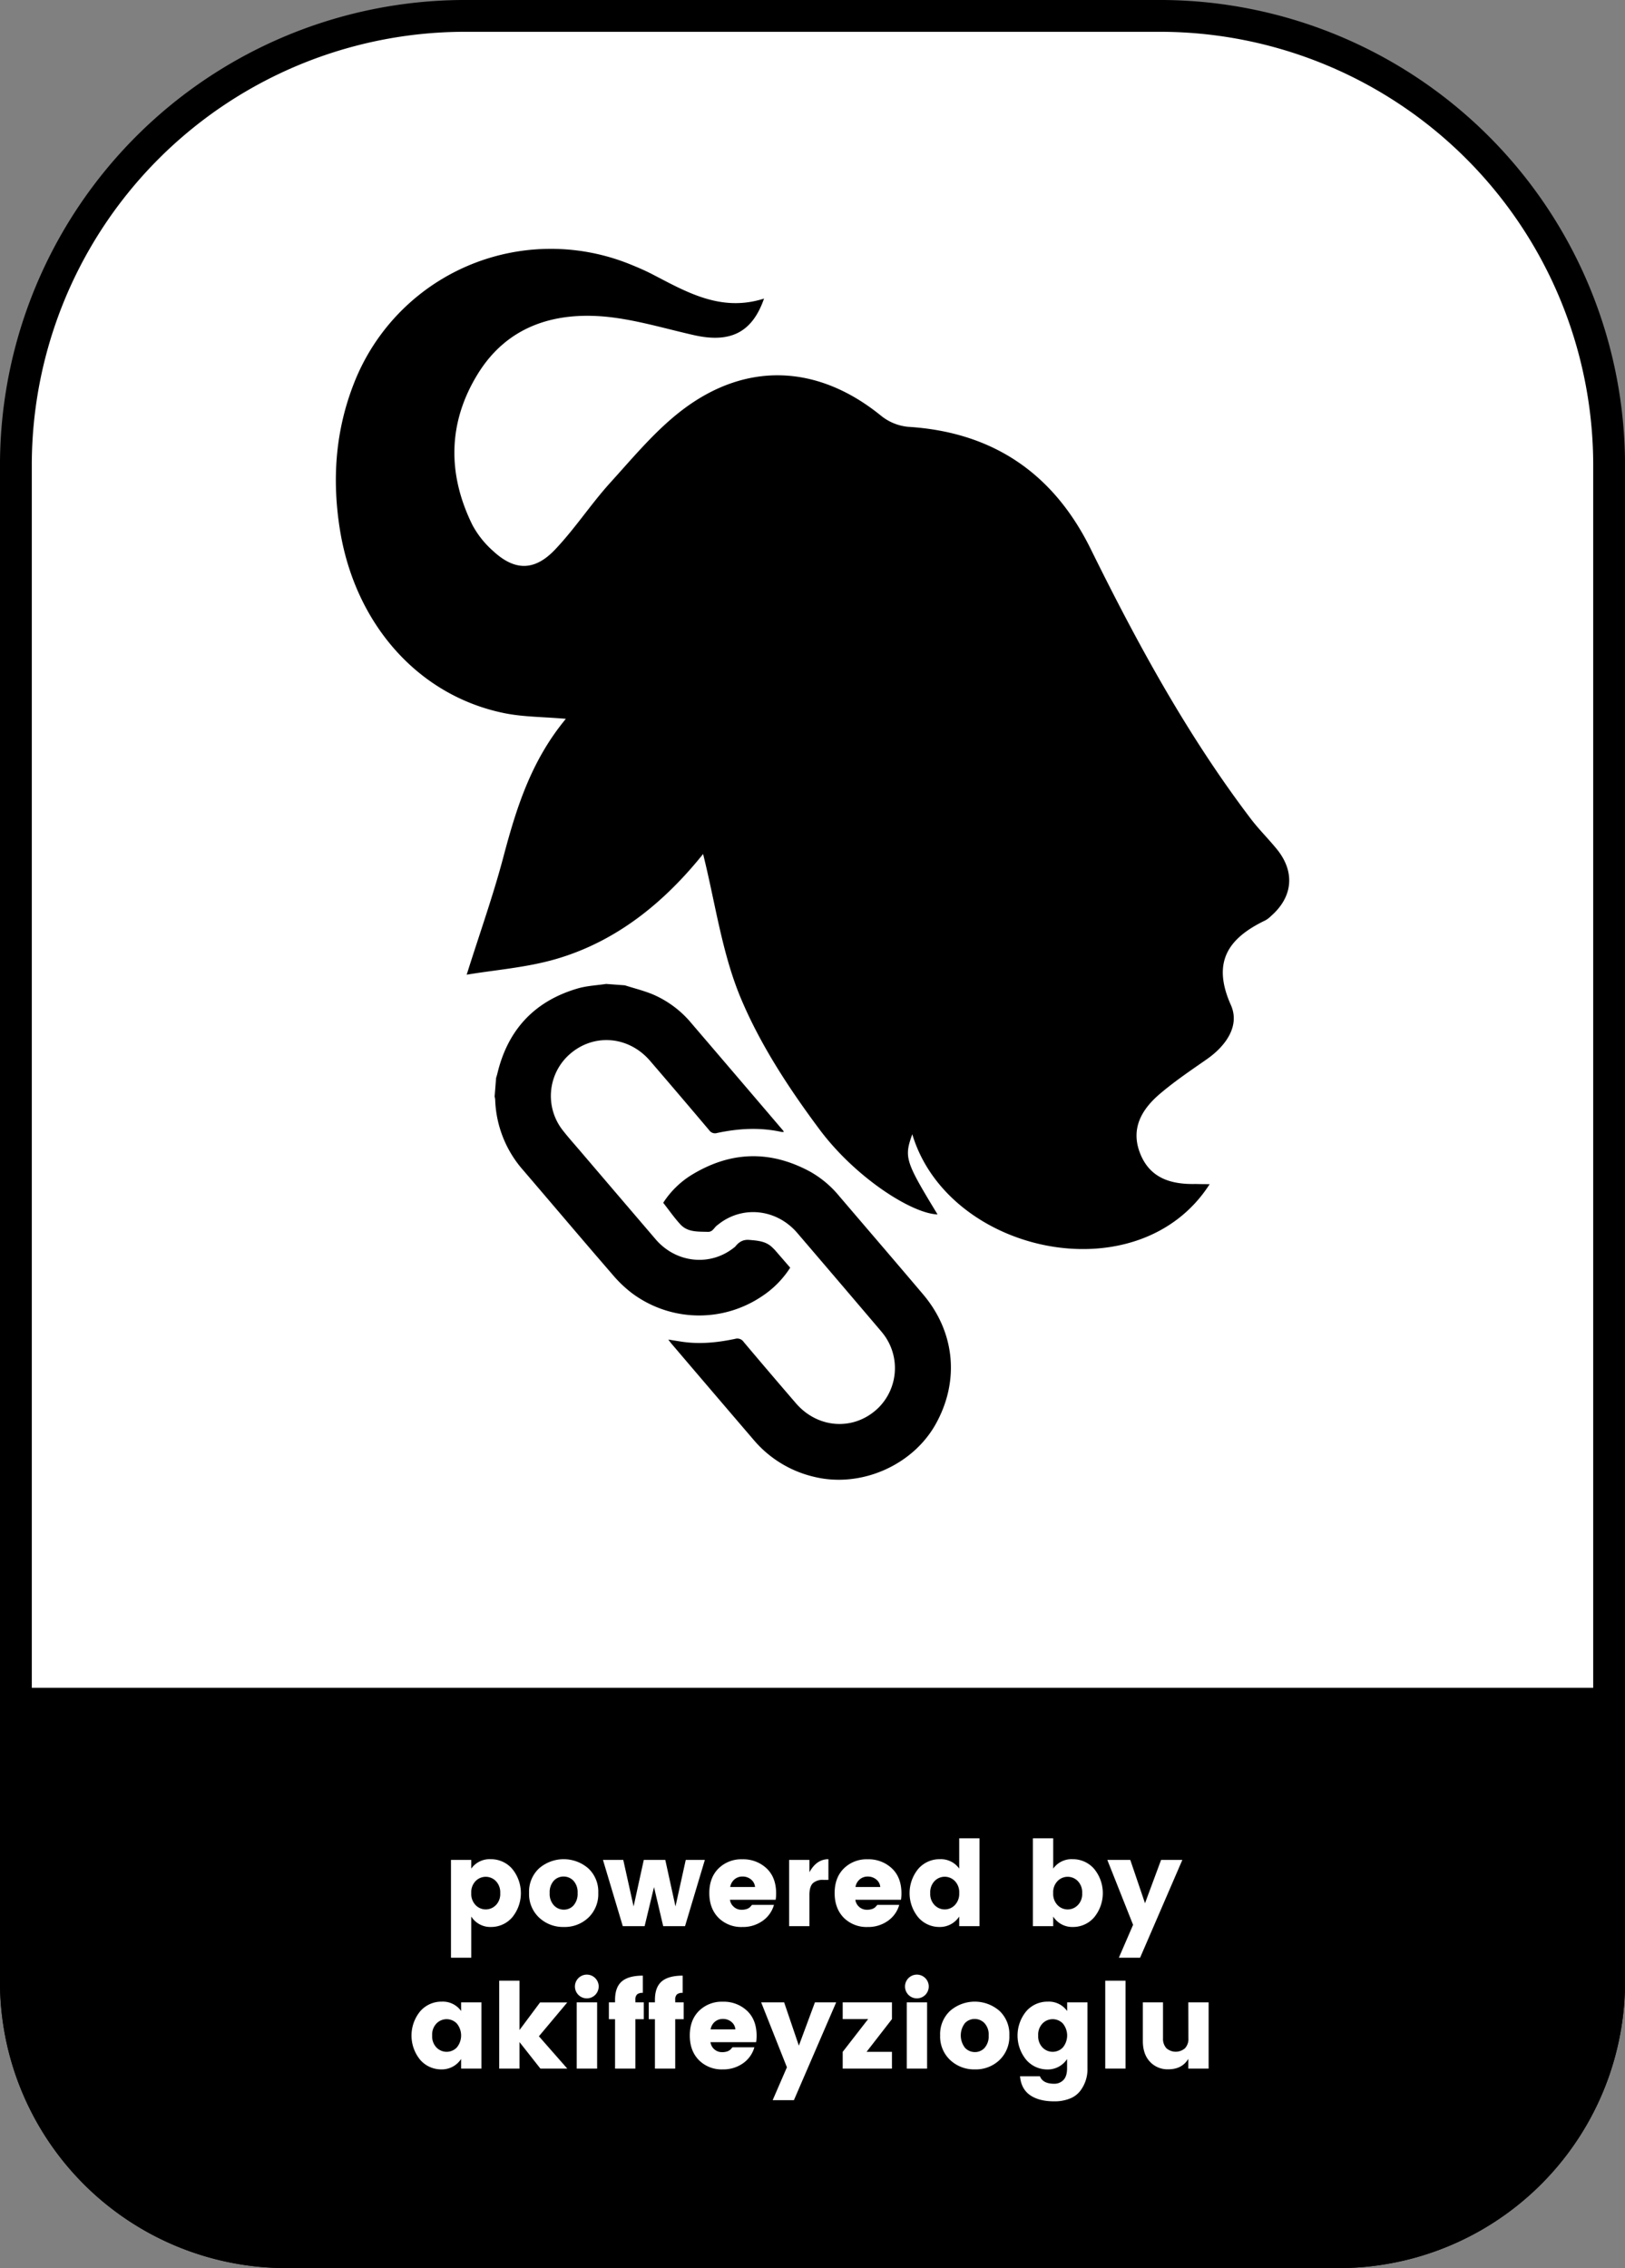 <svg xmlns="http://www.w3.org/2000/svg" viewBox="0 0 707.56 987.5"><rect x="0" y="0" width="707.56" height="987.5" fill="#808080" stroke="none"/><defs><style>.cls-1,.cls-3{fill:#fff;}.cls-1,.cls-2{stroke:#000;stroke-miterlimit:10;stroke-width:13.85px;}</style></defs><g id="Layer_2" data-name="Layer 2"><g id="Layer_1-2" data-name="Layer 1"><path class="cls-1" d="M202.58,6.92H505A195.65,195.65,0,0,1,700.64,202.58V862.84A117.74,117.74,0,0,1,582.9,980.58H124.66A117.74,117.74,0,0,1,6.92,862.84V202.58A195.65,195.65,0,0,1,202.58,6.92Z"/><path class="cls-2" d="M6.92,741.78H700.64a0,0,0,0,1,0,0V862.84A117.74,117.74,0,0,1,582.9,980.58H124.66A117.74,117.74,0,0,1,6.92,862.84V741.78A0,0,0,0,1,6.92,741.78Z"/><path d="M526.72,515.57c-30.9,48.31-113.87,30.49-129.49-21.73-3.62,10.1-3.1,11.77,11,34.91-11.28-.37-35.82-16.12-51.39-37-13.2-17.7-25.67-36.69-34.18-56.92-8.32-19.77-11.21-41.82-16.52-63-16.56,20.64-37.24,37.9-64,45.71-12.89,3.76-26.6,4.76-38.94,6.84,5.69-18.06,11.49-34.32,15.9-50.95,5.63-21.26,12-42,27.29-60.46-10-.87-18.55-.8-26.71-2.45-37.53-7.59-65-38.76-71.64-79.7-3.52-21.85-2.06-43.06,6-63.71a92,92,0,0,1,120.42-52c3.17,1.28,6.34,2.64,9.38,4.2C299,127.18,313.93,136,332.68,130c-5.18,14.89-14.77,19.47-30.55,15.91-12.67-2.86-25.27-6.72-38.11-8-23-2.23-43.31,4.32-56,24.93-13,21.12-13.28,43.53-2.31,65.76a40.75,40.75,0,0,0,8.89,11.2c9.33,8.72,18,9,27-.43,8.72-9.15,15.71-19.94,24.21-29.31,10.1-11.13,19.88-23,31.78-31.93,28-21,59-19.09,86,2.85a22.09,22.09,0,0,0,11.74,4.85c37,2.26,63.36,20.29,79.58,53.18,20.22,41,42,81,69.69,117.46,3.52,4.63,7.7,8.75,11.38,13.27,8,9.85,7,20.77-2.57,29.11a11.21,11.21,0,0,1-2.45,1.87c-16.16,7.76-23.39,18.1-15,36.89,4,9-2.13,17.75-10.52,23.59-7,4.88-14.16,9.7-20.64,15.26-7.7,6.62-12.52,14.92-8.45,25.5,4.22,11,13.45,13.77,24.17,13.54C522.17,515.54,523.8,515.57,526.72,515.57Z"/><path d="M272.07,429c4,1.28,8.16,2.3,12.06,3.9a44.74,44.74,0,0,1,17,12.7q19.9,23.24,39.75,46.52c.12.15.22.33.46.68a3.71,3.71,0,0,1-1,.05c-9.41-2.08-18.78-1.55-28.11.45a3.06,3.06,0,0,1-3.44-1.22q-12.81-15.17-25.76-30.22c-9.67-11.21-25.49-12.07-35.9-2a24.23,24.23,0,0,0-2.47,31.78c2.42,3.16,5.09,6.13,7.68,9.16q16.56,19.41,33.16,38.81c8.9,10.33,23.64,11.87,34,3.67a3.9,3.9,0,0,0,.63-.51c1.59-2,3.38-3.16,6.16-2.92,3.62.31,7.16.54,9.95,3.24.43.42.88.84,1.28,1.29l6.55,7.56a41.9,41.9,0,0,1-12.33,12.47,48.92,48.92,0,0,1-56.7-1.47,53.55,53.55,0,0,1-8.44-8.12c-13-15-25.81-30.17-38.73-45.25a48.77,48.77,0,0,1-12.26-30.77,9.5,9.5,0,0,0-.24-1.38l.64-8.08c.19-.64.4-1.28.56-1.93,4.55-19.11,16.21-31.58,35.07-37.07,4-1.15,8.19-1.32,12.29-1.94Z"/><path d="M291,583.24c2.43.38,4.4.71,6.37,1,7.66,1.07,15.22.27,22.72-1.31a3.33,3.33,0,0,1,3.74,1.37q11.3,13.41,22.74,26.68c9.72,11.26,25.65,12.06,36,1.88a24.37,24.37,0,0,0,2.46-31.5c-.52-.7-1.07-1.39-1.64-2.06Q365.28,558,347.11,536.78c-8.91-10.37-23.56-12-34-3.94-.27.2-.52.43-.8.62-1.37.95-1.89,2.95-4.11,2.88-4.26-.15-8.73.24-11.93-3.23-2.65-2.87-4.89-6.11-7.49-9.42a39.1,39.1,0,0,1,12.14-12c17-10.46,34.28-11.05,51.83-1.56a44.84,44.84,0,0,1,12.65,10.63c12.19,14.27,24.43,28.51,36.56,42.83,13.95,16.49,15.93,37.84,5.39,56.59-10.13,18-32.68,27.72-52.78,22.84a49.1,49.1,0,0,1-26.32-16q-18.12-21.15-36.19-42.36C291.82,584.31,291.56,584,291,583.24Z"/><path class="cls-3" d="M205.2,813.57a9.79,9.79,0,0,1,8.45-4.09,12.21,12.21,0,0,1,9.33,4.16,16.64,16.64,0,0,1,0,21.22,12.12,12.12,0,0,1-9.25,4.13,9.78,9.78,0,0,1-8.53-4.54v17.93h-8.84V809.79h8.84Zm10.7,15.94a6.94,6.94,0,0,0,1.91-5.25A7,7,0,0,0,215.9,819a6.13,6.13,0,0,0-4.39-1.86,6.2,6.2,0,0,0-4.4,1.84,6.93,6.93,0,0,0-1.91,5.24,7,7,0,0,0,1.91,5.27,6.13,6.13,0,0,0,8.79,0Z"/><path class="cls-3" d="M234.74,834.91a14,14,0,0,1-4.37-10.75,13.84,13.84,0,0,1,4.34-10.67,16.37,16.37,0,0,1,21.47,0,13.86,13.86,0,0,1,4.32,10.67,14.14,14.14,0,0,1-4.29,10.75,14.92,14.92,0,0,1-10.7,4.08A15.18,15.18,0,0,1,234.74,834.91Zm15-5.32a7.55,7.55,0,0,0,1.76-5.38,7.35,7.35,0,0,0-1.81-5.35,5.84,5.84,0,0,0-4.29-1.83,5.75,5.75,0,0,0-4.27,1.83,7.43,7.43,0,0,0-1.78,5.35,7.31,7.31,0,0,0,1.84,5.38,5.86,5.86,0,0,0,4.31,1.86A5.63,5.63,0,0,0,249.75,829.59Z"/><path class="cls-3" d="M298.59,809.79h8.32l-8.63,28.84h-9.51l-4-17-4.09,17h-9.51l-8.63-28.84h8.84l4.5,20.26,4.44-20.26h9.36l4.44,20.26Z"/><path class="cls-3" d="M323.19,839a14,14,0,0,1-10.34-4q-4-4.07-4-10.78t4-10.7a14.1,14.1,0,0,1,10.37-4,14.8,14.8,0,0,1,10.54,3.93q4.18,3.93,4.18,10.91a17.43,17.43,0,0,1-.2,2.79H317.86a4.72,4.72,0,0,0,1.71,3.12,4.78,4.78,0,0,0,3.13,1.22,6.88,6.88,0,0,0,2.5-.34,4.3,4.3,0,0,0,1.22-.67,8.85,8.85,0,0,0,1-1.11H337a12.7,12.7,0,0,1-5,7A14.73,14.73,0,0,1,323.19,839ZM327,818.3a5.59,5.59,0,0,0-3.67-1.27,5.22,5.22,0,0,0-3.57,1.27,5.55,5.55,0,0,0-1.81,3.28h10.81A4.7,4.7,0,0,0,327,818.3Z"/><path class="cls-3" d="M352.44,809.79v5.38q3.09-5.68,8.27-5.69v9h-2.18a6.44,6.44,0,0,0-4.57,1.44c-1,1-1.52,2.66-1.52,5.07v13.64H343.6V809.79Z"/><path class="cls-3" d="M377.76,839a14,14,0,0,1-10.34-4q-4-4.07-4-10.78t4-10.7a14.07,14.07,0,0,1,10.36-4,14.79,14.79,0,0,1,10.54,3.93q4.18,3.93,4.19,10.91a17.39,17.39,0,0,1-.21,2.79H372.44a5,5,0,0,0,4.83,4.34,7,7,0,0,0,2.51-.34,4.22,4.22,0,0,0,1.21-.67,8.76,8.76,0,0,0,1-1.11h9.56a12.68,12.68,0,0,1-5,7A14.76,14.76,0,0,1,377.76,839Zm3.77-20.69a5.57,5.57,0,0,0-3.67-1.27,5.18,5.18,0,0,0-3.56,1.27,5.45,5.45,0,0,0-1.81,3.28h10.8A4.66,4.66,0,0,0,381.53,818.3Z"/><path class="cls-3" d="M399.88,834.86a16.61,16.61,0,0,1,0-21.22,12.21,12.21,0,0,1,9.33-4.16,9.8,9.8,0,0,1,8.45,4.09V800.39h8.83v38.24h-8.83v-4.18a10,10,0,0,1-8.58,4.54A12.07,12.07,0,0,1,399.88,834.86Zm15.86-5.38a7,7,0,0,0,1.92-5.27,6.9,6.9,0,0,0-1.92-5.24,6.13,6.13,0,0,0-8.78,0,7,7,0,0,0-1.91,5.27,6.91,6.91,0,0,0,1.91,5.25,6.12,6.12,0,0,0,8.78,0Z"/><path class="cls-3" d="M458.59,813.57a9.79,9.79,0,0,1,8.45-4.09,12.2,12.2,0,0,1,9.32,4.16,16.61,16.61,0,0,1,0,21.22,12.12,12.12,0,0,1-9.25,4.13,9.77,9.77,0,0,1-8.52-4.54v4.18h-8.84V800.39h8.84Zm10.69,15.94a6.91,6.91,0,0,0,1.92-5.25,7,7,0,0,0-1.92-5.27,6.13,6.13,0,0,0-8.78,0,6.9,6.9,0,0,0-1.91,5.24,7,7,0,0,0,1.91,5.27,6.12,6.12,0,0,0,8.78,0Z"/><path class="cls-3" d="M493.37,838.06l-11.22-28.27h10l6.41,18.87,7-18.87h9.26l-18.4,42.59h-9.25Z"/><path class="cls-3" d="M183,896.88a16.64,16.64,0,0,1,0-21.22,12.21,12.21,0,0,1,9.33-4.16,9.78,9.78,0,0,1,8.45,4.08v-3.77h8.84v28.84h-8.84v-4.19A10,10,0,0,1,192.2,901,12.11,12.11,0,0,1,183,896.88Zm15.87-5.38a8.2,8.2,0,0,0,0-10.52,6.16,6.16,0,0,0-8.79,0,7,7,0,0,0-1.91,5.27,7,7,0,0,0,1.91,5.25,6.16,6.16,0,0,0,8.79,0Z"/><path class="cls-3" d="M226.21,900.65h-8.84V862.4h8.84v21.45l8.94-12H247l-12.35,14.73L247,900.65H235.3l-9.09-11.53Z"/><path class="cls-3" d="M259.18,868.55a5.17,5.17,0,0,1-8.84-3.69,5.17,5.17,0,1,1,8.84,3.69Zm-8.06,32.1V871.81H260v28.84Z"/><path class="cls-3" d="M280.32,871.81v7.34h-3.67v21.5h-8.84v-21.5h-2.69v-7.34h2.69v-1.09q0-5.47,2.92-8t9.17-2.54v7.5a3.7,3.7,0,0,0-2.5.67,3.09,3.09,0,0,0-.75,2.37v1.09Z"/><path class="cls-3" d="M297.68,871.81v7.34H294v21.5h-8.83v-21.5h-2.69v-7.34h2.69v-1.09q0-5.47,2.92-8t9.17-2.54v7.5a3.73,3.73,0,0,0-2.51.67,3.09,3.09,0,0,0-.75,2.37v1.09Z"/><path class="cls-3" d="M314.68,901A13.92,13.92,0,0,1,304.35,897q-4-4.05-4-10.77t4-10.7a14.09,14.09,0,0,1,10.36-4,14.81,14.81,0,0,1,10.55,3.93q4.18,3.93,4.18,10.9a18.68,18.68,0,0,1-.2,2.79H309.36a5,5,0,0,0,4.83,4.34,7.18,7.18,0,0,0,2.51-.33,4.6,4.6,0,0,0,1.21-.67,9.47,9.47,0,0,0,1-1.11h9.56a12.66,12.66,0,0,1-5,7A14.81,14.81,0,0,1,314.68,901Zm3.78-20.7a5.66,5.66,0,0,0-3.67-1.26,5.25,5.25,0,0,0-3.57,1.26,5.56,5.56,0,0,0-1.81,3.28h10.8A4.69,4.69,0,0,0,318.46,880.31Z"/><path class="cls-3" d="M342.64,900.08l-11.21-28.27h10l6.41,18.86,7-18.86h9.25l-18.4,42.58h-9.25Z"/><path class="cls-3" d="M388.38,871.81v7.29l-11.06,14.26h11.06v7.29H366.93v-7.29L378,879.1H366.93v-7.29Z"/><path class="cls-3" d="M402.9,868.55a5.17,5.17,0,0,1-8.84-3.69,5.17,5.17,0,1,1,8.84,3.69Zm-8.06,32.1V871.81h8.84v28.84Z"/><path class="cls-3" d="M413.73,896.93a14,14,0,0,1-4.37-10.75,13.82,13.82,0,0,1,4.34-10.67,16.39,16.39,0,0,1,21.48,0,13.87,13.87,0,0,1,4.31,10.67,14.16,14.16,0,0,1-4.29,10.75A14.91,14.91,0,0,1,424.5,901,15.18,15.18,0,0,1,413.73,896.93Zm15-5.33a7.54,7.54,0,0,0,1.76-5.37,7.29,7.29,0,0,0-1.81-5.35,5.84,5.84,0,0,0-4.29-1.83,5.73,5.73,0,0,0-4.26,1.83,8.82,8.82,0,0,0,.05,10.72,5.86,5.86,0,0,0,4.31,1.86A5.61,5.61,0,0,0,428.74,891.6Z"/><path class="cls-3" d="M446.88,896.88a16.64,16.64,0,0,1,0-21.22,12.21,12.21,0,0,1,9.33-4.16,9.78,9.78,0,0,1,8.45,4.08v-3.77h8.84v28.68a15.41,15.41,0,0,1-3.31,10.08,10.58,10.58,0,0,1-4.52,3.2,17.94,17.94,0,0,1-6.64,1.14q-6.61,0-10.5-2.69T444.14,904h8.68q1.24,3.25,6.21,3.25a5.43,5.43,0,0,0,4-1.62c1.06-1.09,1.6-2.8,1.6-5.15v-4a10,10,0,0,1-8.58,4.55A12.11,12.11,0,0,1,446.88,896.88Zm15.87-5.38a8.2,8.2,0,0,0,0-10.52,6.16,6.16,0,0,0-8.79,0,7,7,0,0,0-1.91,5.27,7,7,0,0,0,1.91,5.25,6.16,6.16,0,0,0,8.79,0Z"/><path class="cls-3" d="M481.25,900.65V862.4h8.83v38.25Z"/><path class="cls-3" d="M517.42,871.81h8.84v28.84h-8.84v-4.24q-2.73,4.55-8.73,4.55a10.45,10.45,0,0,1-8-3.31q-3.07-3.3-3.07-9V871.81h8.78v15.66a6,6,0,0,0,1.48,4.31,6.14,6.14,0,0,0,8.11,0,5.94,5.94,0,0,0,1.47-4.31Z"/></g></g></svg>
